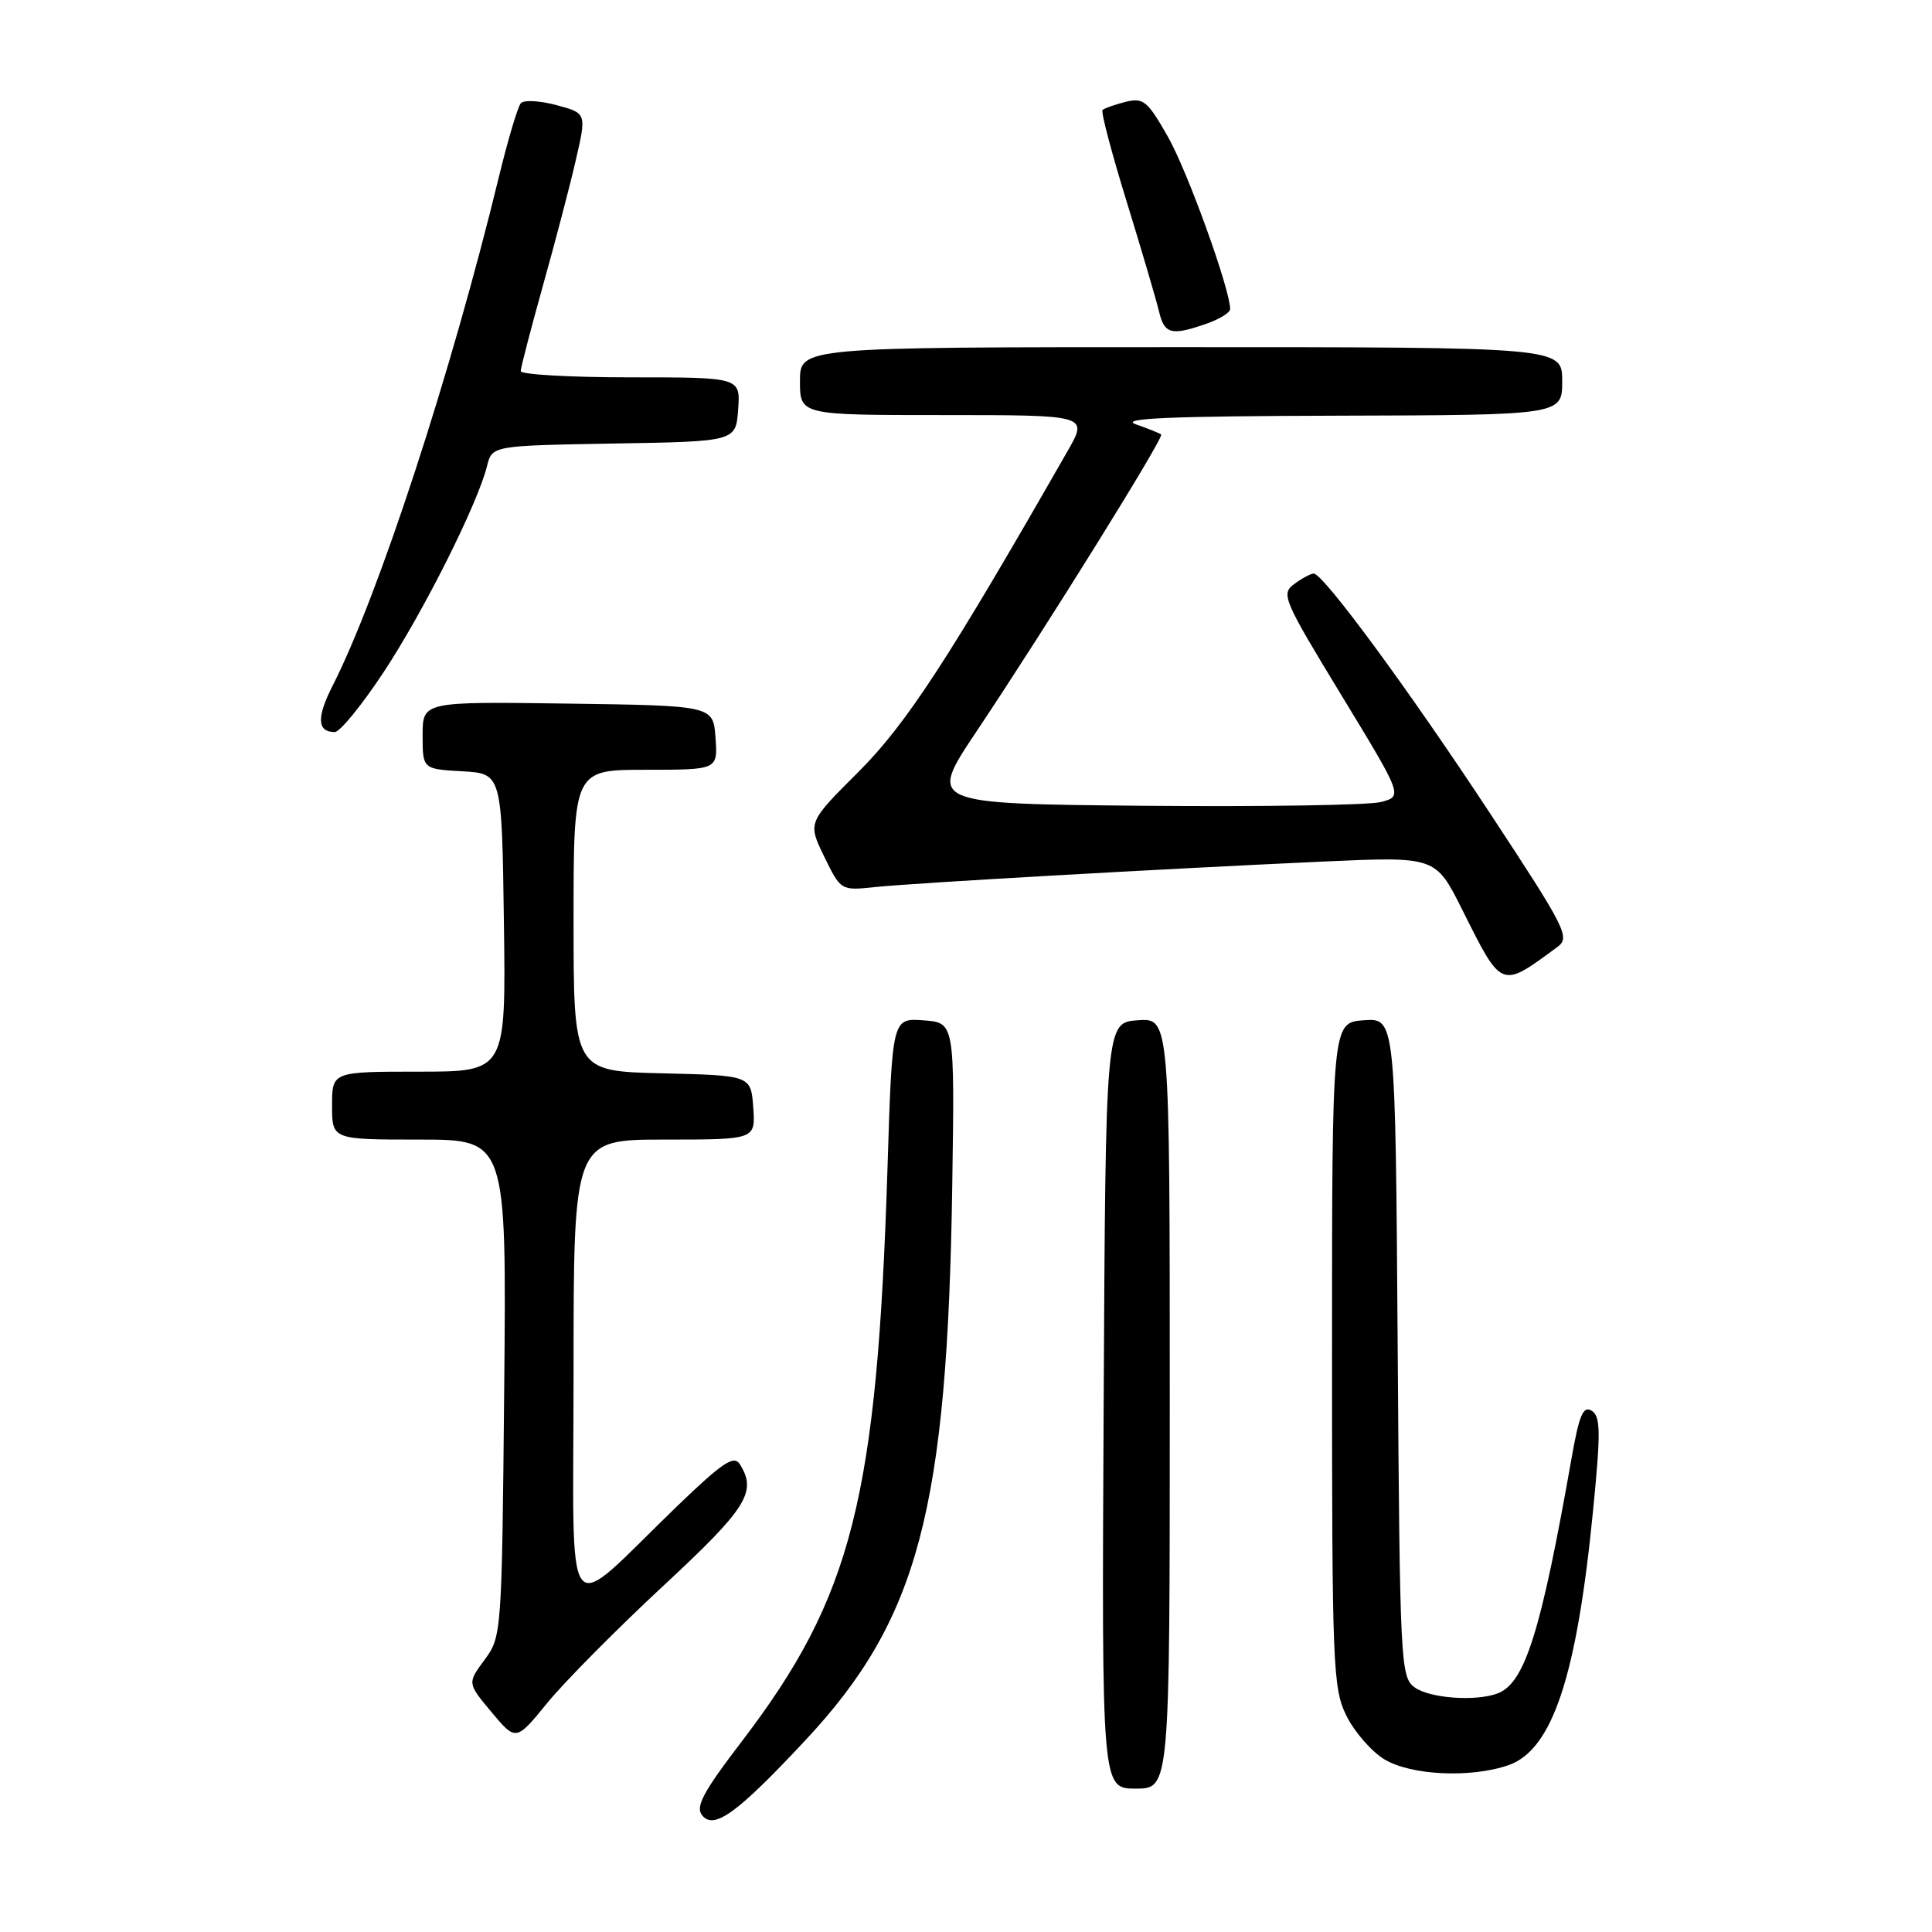 <?xml version="1.0" encoding="UTF-8" standalone="no"?>
<!DOCTYPE svg PUBLIC "-//W3C//DTD SVG 1.1//EN" "http://www.w3.org/Graphics/SVG/1.1/DTD/svg11.dtd" >
<svg xmlns="http://www.w3.org/2000/svg" xmlns:xlink="http://www.w3.org/1999/xlink" version="1.1" viewBox="0 0 256 256">
 <g >
 <path fill="currentColor"
d=" M 106.75 230.56 C 121.70 214.55 125.54 200.04 126.18 157.00 C 126.50 135.50 126.50 135.50 122.36 135.20 C 118.22 134.90 118.22 134.90 117.60 154.70 C 116.22 198.55 112.92 211.56 98.34 230.68 C 93.14 237.48 92.11 239.42 93.05 240.56 C 94.64 242.48 97.71 240.24 106.75 230.56 Z  M 155.00 185.94 C 155.00 134.89 155.00 134.89 150.75 135.19 C 146.50 135.50 146.50 135.50 146.24 186.25 C 145.98 237.00 145.98 237.00 150.49 237.00 C 155.00 237.00 155.00 237.00 155.00 185.94 Z  M 199.89 233.89 C 205.70 231.86 208.93 222.15 211.09 200.15 C 212.12 189.70 212.09 187.67 210.90 186.93 C 209.78 186.23 209.24 187.51 208.23 193.28 C 204.18 216.24 202.06 223.00 198.46 224.38 C 195.58 225.48 189.44 225.04 187.44 223.58 C 185.58 222.22 185.49 220.38 185.20 178.53 C 184.90 134.89 184.90 134.89 180.70 135.19 C 176.50 135.50 176.50 135.50 176.50 179.50 C 176.50 220.88 176.61 223.73 178.42 227.37 C 179.48 229.50 181.73 232.08 183.42 233.11 C 186.93 235.25 194.90 235.63 199.89 233.89 Z  M 87.86 210.16 C 98.99 199.83 100.35 197.67 98.02 194.00 C 97.24 192.78 95.70 193.82 89.78 199.52 C 74.32 214.43 76.00 216.60 76.00 181.69 C 76.00 151.00 76.00 151.00 88.06 151.00 C 100.11 151.00 100.11 151.00 99.81 146.75 C 99.50 142.50 99.50 142.50 87.75 142.22 C 76.00 141.94 76.00 141.94 76.00 121.97 C 76.00 102.00 76.00 102.00 85.56 102.00 C 95.11 102.00 95.11 102.00 94.81 97.75 C 94.50 93.50 94.50 93.50 75.25 93.23 C 56.00 92.96 56.00 92.96 56.00 97.43 C 56.00 101.90 56.00 101.90 61.25 102.20 C 66.50 102.50 66.50 102.50 66.77 122.25 C 67.04 142.00 67.04 142.00 55.52 142.00 C 44.00 142.00 44.00 142.00 44.00 146.50 C 44.00 151.00 44.00 151.00 55.56 151.00 C 67.12 151.00 67.12 151.00 66.81 183.92 C 66.50 216.43 66.47 216.87 64.21 219.93 C 61.92 223.03 61.92 223.03 65.14 226.88 C 68.37 230.73 68.37 230.73 72.55 225.61 C 74.85 222.80 81.74 215.85 87.86 210.16 Z  M 206.35 125.49 C 208.09 124.21 207.54 123.12 197.47 107.82 C 186.69 91.43 175.34 76.00 174.07 76.00 C 173.69 76.00 172.53 76.62 171.50 77.38 C 169.71 78.69 170.03 79.44 177.75 92.13 C 185.88 105.50 185.88 105.50 182.99 106.27 C 181.40 106.69 167.25 106.91 151.55 106.77 C 122.99 106.50 122.99 106.50 129.34 97.00 C 138.64 83.08 154.28 57.94 153.86 57.58 C 153.66 57.41 152.15 56.80 150.50 56.22 C 148.26 55.43 155.02 55.14 177.25 55.08 C 207.00 55.00 207.00 55.00 207.00 50.50 C 207.00 46.00 207.00 46.00 156.50 46.00 C 106.00 46.00 106.00 46.00 106.00 50.50 C 106.00 55.00 106.00 55.00 125.10 55.00 C 144.19 55.00 144.19 55.00 141.47 59.75 C 125.69 87.36 120.11 95.91 113.78 102.25 C 107.02 108.99 107.02 108.99 109.21 113.50 C 111.41 118.01 111.41 118.02 115.95 117.54 C 121.24 116.99 153.86 115.14 175.36 114.16 C 190.22 113.49 190.22 113.49 193.73 120.49 C 199.05 131.13 198.81 131.04 206.35 125.49 Z  M 50.83 89.07 C 56.13 81.04 63.28 66.78 64.53 61.77 C 65.20 59.05 65.20 59.05 81.35 58.77 C 97.50 58.50 97.50 58.50 97.81 54.25 C 98.11 50.00 98.11 50.00 83.56 50.00 C 75.55 50.00 69.00 49.63 69.00 49.17 C 69.00 48.72 70.32 43.66 71.92 37.92 C 73.53 32.19 75.50 24.69 76.29 21.25 C 77.73 15.00 77.73 15.00 73.74 13.93 C 71.54 13.34 69.42 13.22 69.01 13.68 C 68.61 14.13 67.29 18.55 66.09 23.50 C 59.74 49.60 50.13 78.98 44.06 90.89 C 41.93 95.07 42.02 97.00 44.36 97.00 C 45.04 97.00 47.95 93.43 50.83 89.07 Z  M 159.85 42.90 C 161.58 42.30 163.00 41.42 163.00 40.95 C 163.00 38.35 157.37 22.73 154.78 18.17 C 152.05 13.36 151.51 12.91 149.13 13.50 C 147.69 13.87 146.32 14.35 146.09 14.58 C 145.86 14.81 147.30 20.28 149.30 26.75 C 151.29 33.21 153.21 39.74 153.57 41.25 C 154.28 44.28 155.20 44.52 159.85 42.90 Z "/>
</g>
</svg>
